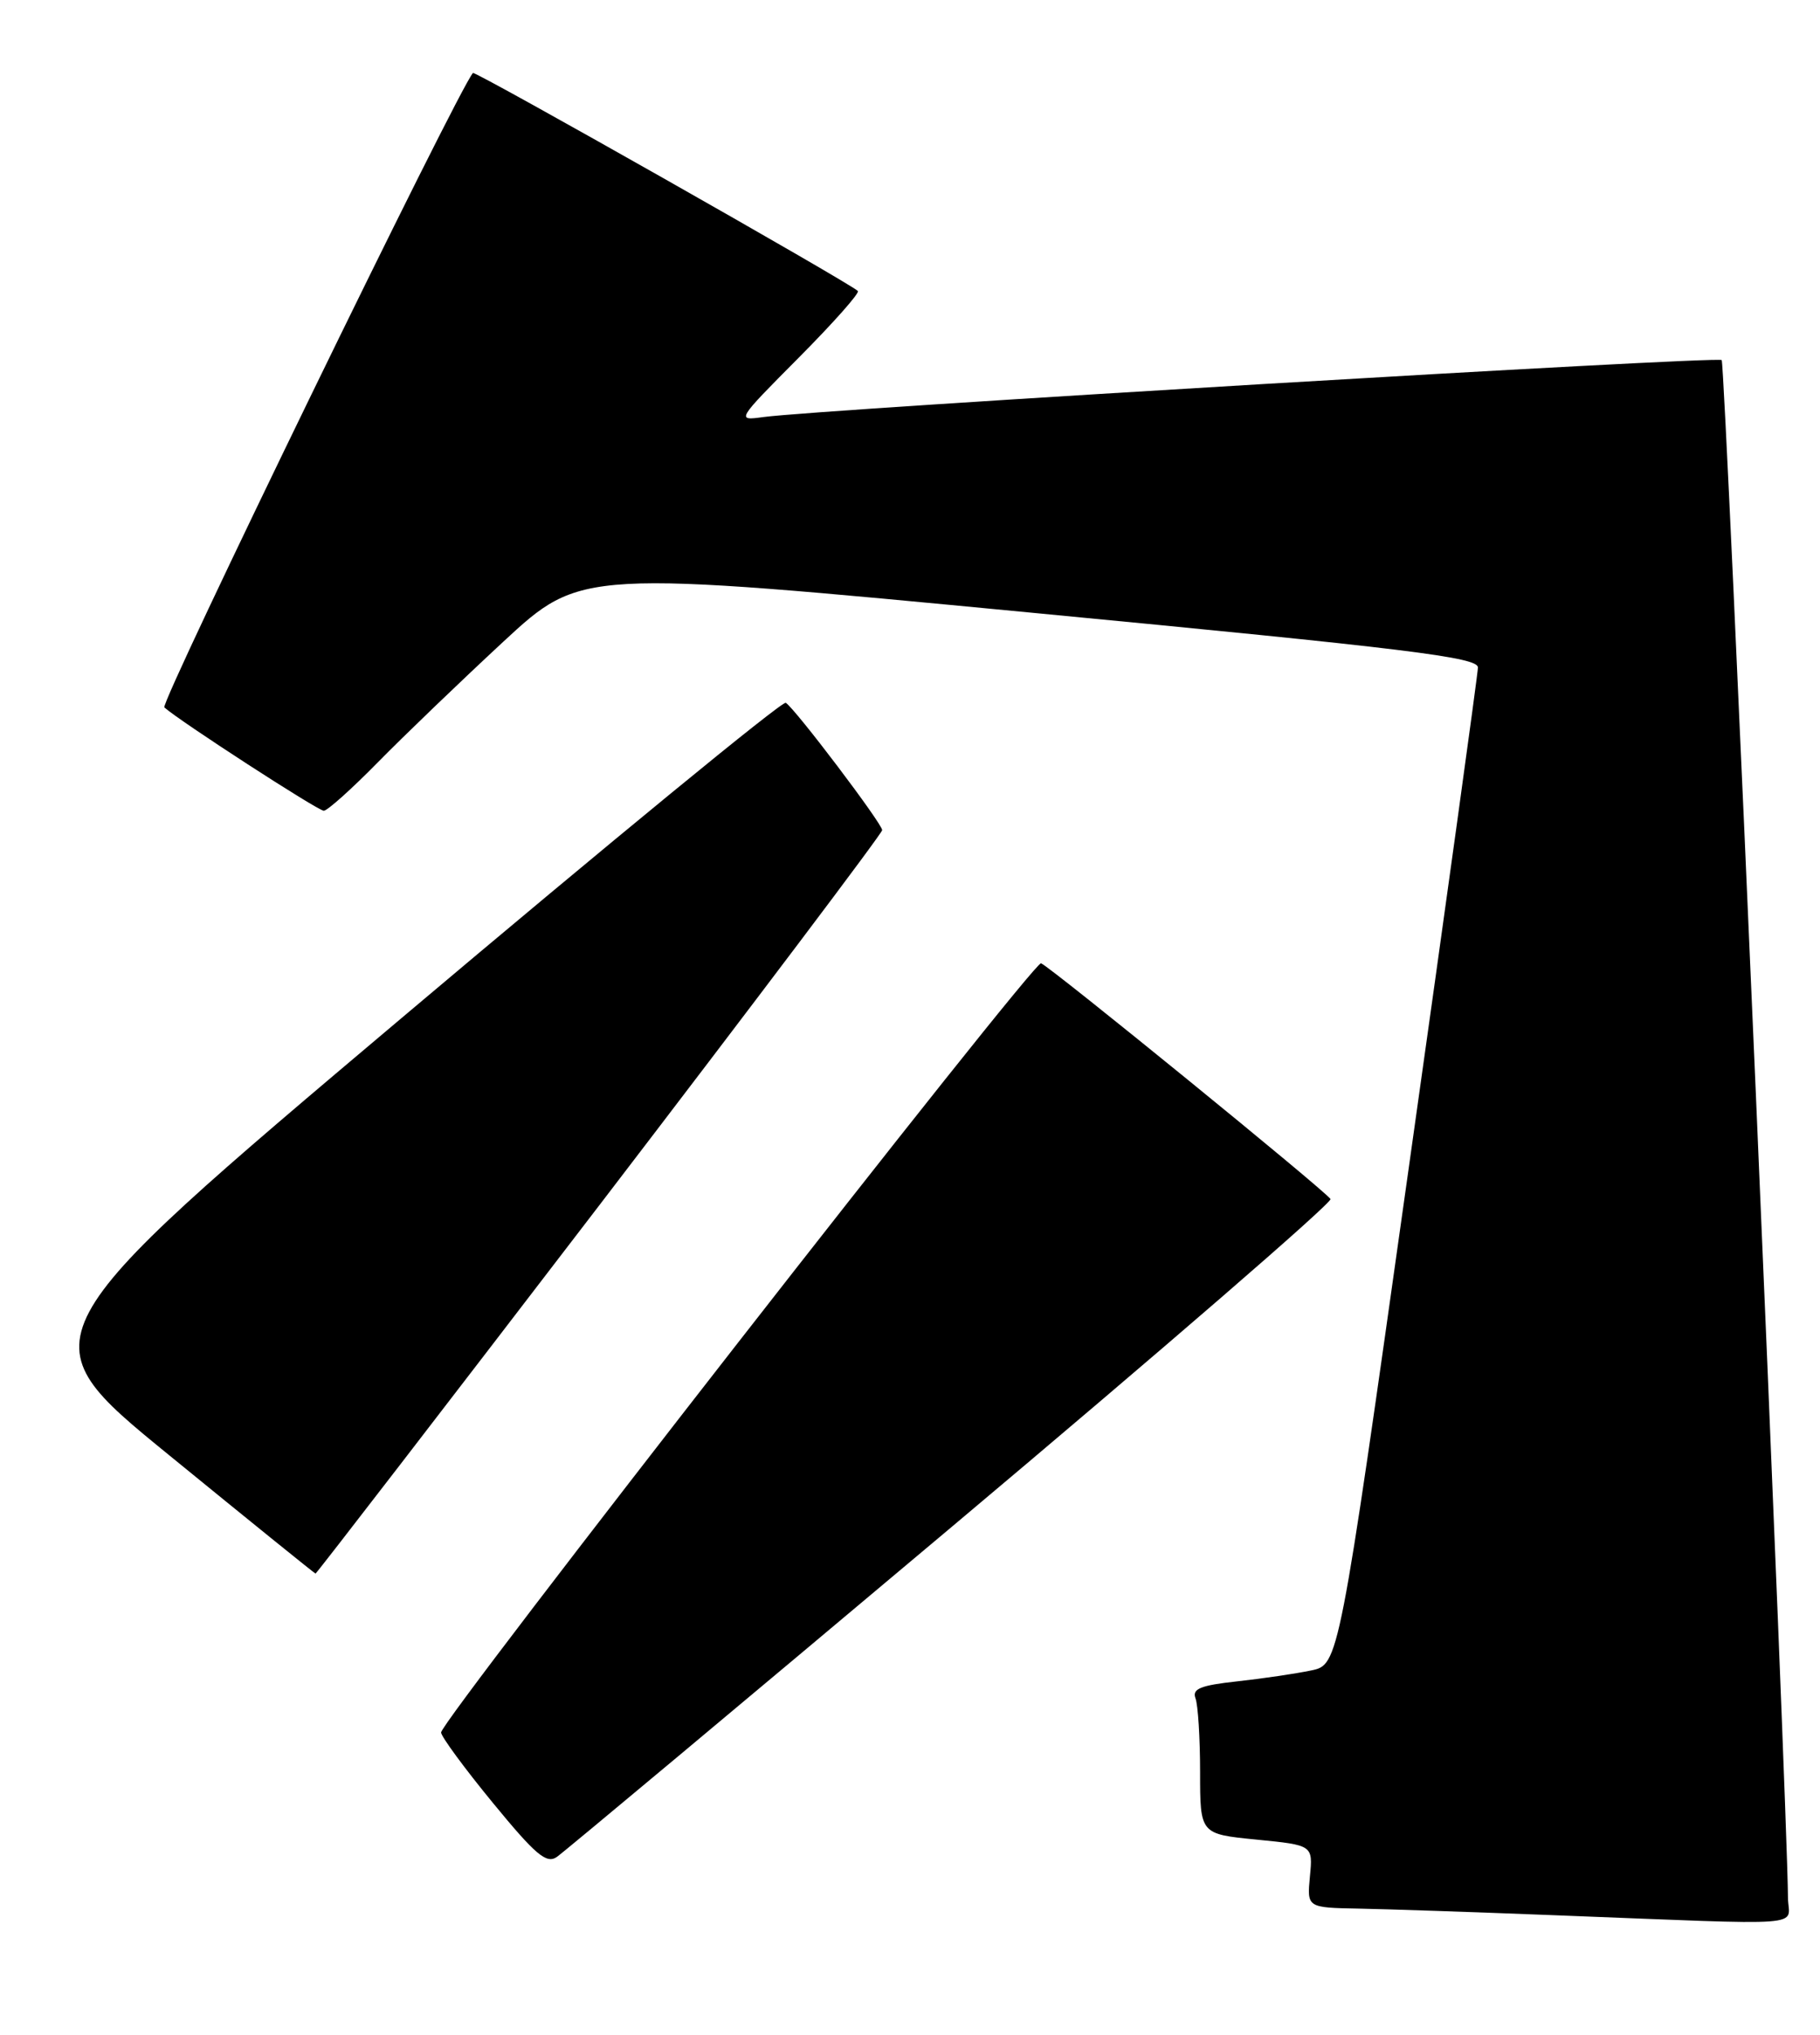 <?xml version="1.0" encoding="UTF-8" standalone="no"?>
<!DOCTYPE svg PUBLIC "-//W3C//DTD SVG 1.1//EN" "http://www.w3.org/Graphics/SVG/1.1/DTD/svg11.dtd" >
<svg xmlns="http://www.w3.org/2000/svg" xmlns:xlink="http://www.w3.org/1999/xlink" version="1.1" viewBox="0 0 229 256">
 <g >
 <path fill="currentColor"
d=" M 224.97 238.75 C 224.88 226.67 217.07 45.74 216.63 45.30 C 216.11 44.78 103.42 51.48 96.05 52.47 C 92.62 52.94 92.63 52.92 100.50 45.00 C 104.84 40.63 108.19 36.86 107.94 36.61 C 106.92 35.59 59.78 8.89 59.51 9.18 C 57.67 11.19 20.08 88.46 20.68 89.00 C 22.61 90.73 40.00 102.00 40.74 102.00 C 41.19 102.00 44.25 99.26 47.53 95.92 C 50.81 92.58 57.92 85.75 63.31 80.75 C 73.13 71.66 73.13 71.66 129.56 77.06 C 177.16 81.61 185.99 82.69 185.96 83.98 C 185.94 84.81 181.99 113.39 177.18 147.47 C 168.45 209.44 168.45 209.44 164.97 210.16 C 163.06 210.56 158.88 211.18 155.67 211.53 C 151.06 212.03 149.97 212.47 150.42 213.66 C 150.74 214.49 151.00 218.67 151.00 222.95 C 151.00 230.74 151.00 230.74 158.10 231.44 C 165.20 232.14 165.20 232.14 164.82 236.07 C 164.45 240.00 164.45 240.00 170.97 240.12 C 174.56 240.19 185.60 240.56 195.50 240.95 C 228.52 242.22 225.00 242.49 224.97 238.75 Z  M 119.78 192.07 C 146.24 169.83 167.67 151.28 167.41 150.85 C 166.77 149.82 132.12 121.60 130.99 121.19 C 130.06 120.85 55.50 216.43 55.50 217.96 C 55.50 218.46 58.42 222.44 62.00 226.80 C 67.41 233.39 68.77 234.54 70.08 233.61 C 70.96 233.00 93.32 214.31 119.78 192.07 Z  M 75.45 151.58 C 95.00 126.04 111.00 104.83 111.00 104.44 C 111.00 103.62 100.04 89.14 98.87 88.42 C 98.44 88.15 76.70 105.99 50.55 128.06 C 3.01 168.18 3.01 168.18 21.26 183.06 C 31.29 191.25 39.59 197.96 39.70 197.97 C 39.81 197.99 55.89 177.11 75.45 151.58 Z "/>
</g>
</svg>